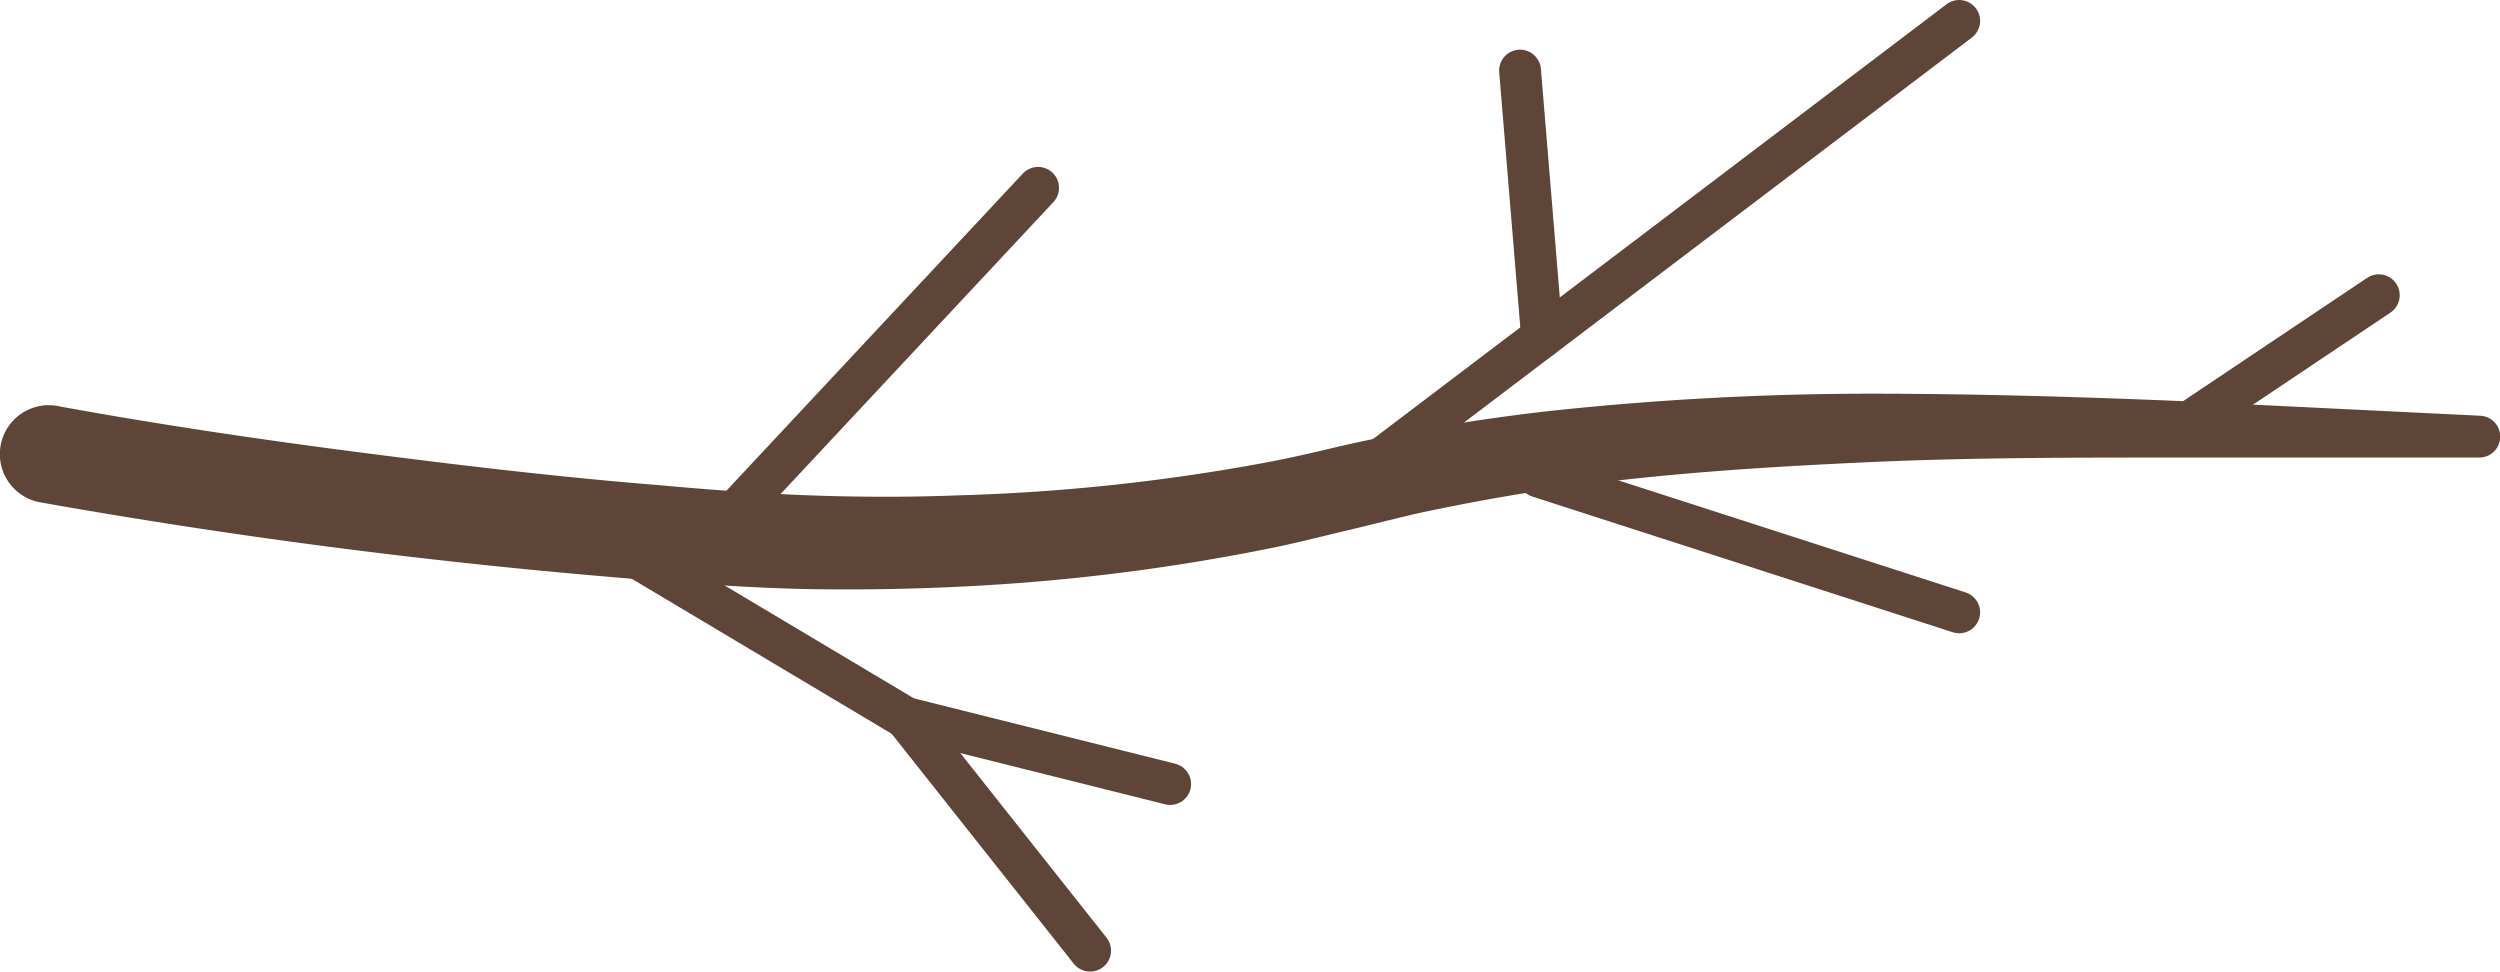 <svg xmlns="http://www.w3.org/2000/svg" viewBox="0 0 179.27 69.67"><defs><style>.cls-1{fill:#5f4538;}.cls-2{fill:none;stroke:#5f4538;stroke-linecap:round;stroke-miterlimit:10;stroke-width:3px;}</style></defs><g id="Layer_1" data-name="Layer 1"><path class="cls-1" d="M4.2,56.34c7.05,1.29,14.27,2.36,21.45,3.29S40.05,61.42,47.27,62c3.63.33,7.18.6,10.75.73s7.15.14,10.72,0a141.91,141.91,0,0,0,21.31-2.22c1.75-.31,3.48-.69,5.19-1.1s3.66-.82,5.49-1.18c3.68-.67,7.37-1.23,11.06-1.62a216.48,216.48,0,0,1,22.14-1.17c7.37,0,14.7.21,22,.51l21.89,1.07h0a1.49,1.49,0,0,1-.07,3H155.85c-7.29,0-14.56,0-21.81.33s-14.45.78-21.57,1.76c-3.56.48-7.08,1.12-10.57,1.86-1.74.39-3.45.84-5.19,1.25s-3.66.91-5.5,1.28A147.14,147.14,0,0,1,69,69.27q-5.58.28-11.18.18c-3.73-.08-7.48-.34-11.13-.63-14.69-1.15-29.23-3-43.81-5.59a3.51,3.51,0,0,1,1.24-6.91H4.2Z" transform="translate(0 -27.21)"/><line class="cls-2" x1="74.44" y1="13.47" x2="51" y2="38.55"/><polyline class="cls-2" points="42.02 37.8 64.96 51.48 83.91 56.22"/><line class="cls-2" x1="78.17" y1="68.17" x2="64.96" y2="51.49"/><line class="cls-2" x1="96.11" y1="35.14" x2="140.49" y2="1.5"/><line class="cls-2" x1="109" y1="5.06" x2="110.58" y2="24.17"/><line class="cls-2" x1="110.34" y1="34.18" x2="140.49" y2="43.91"/><line class="cls-2" x1="157.29" y1="30.07" x2="170.58" y2="21.17"/></g></svg>